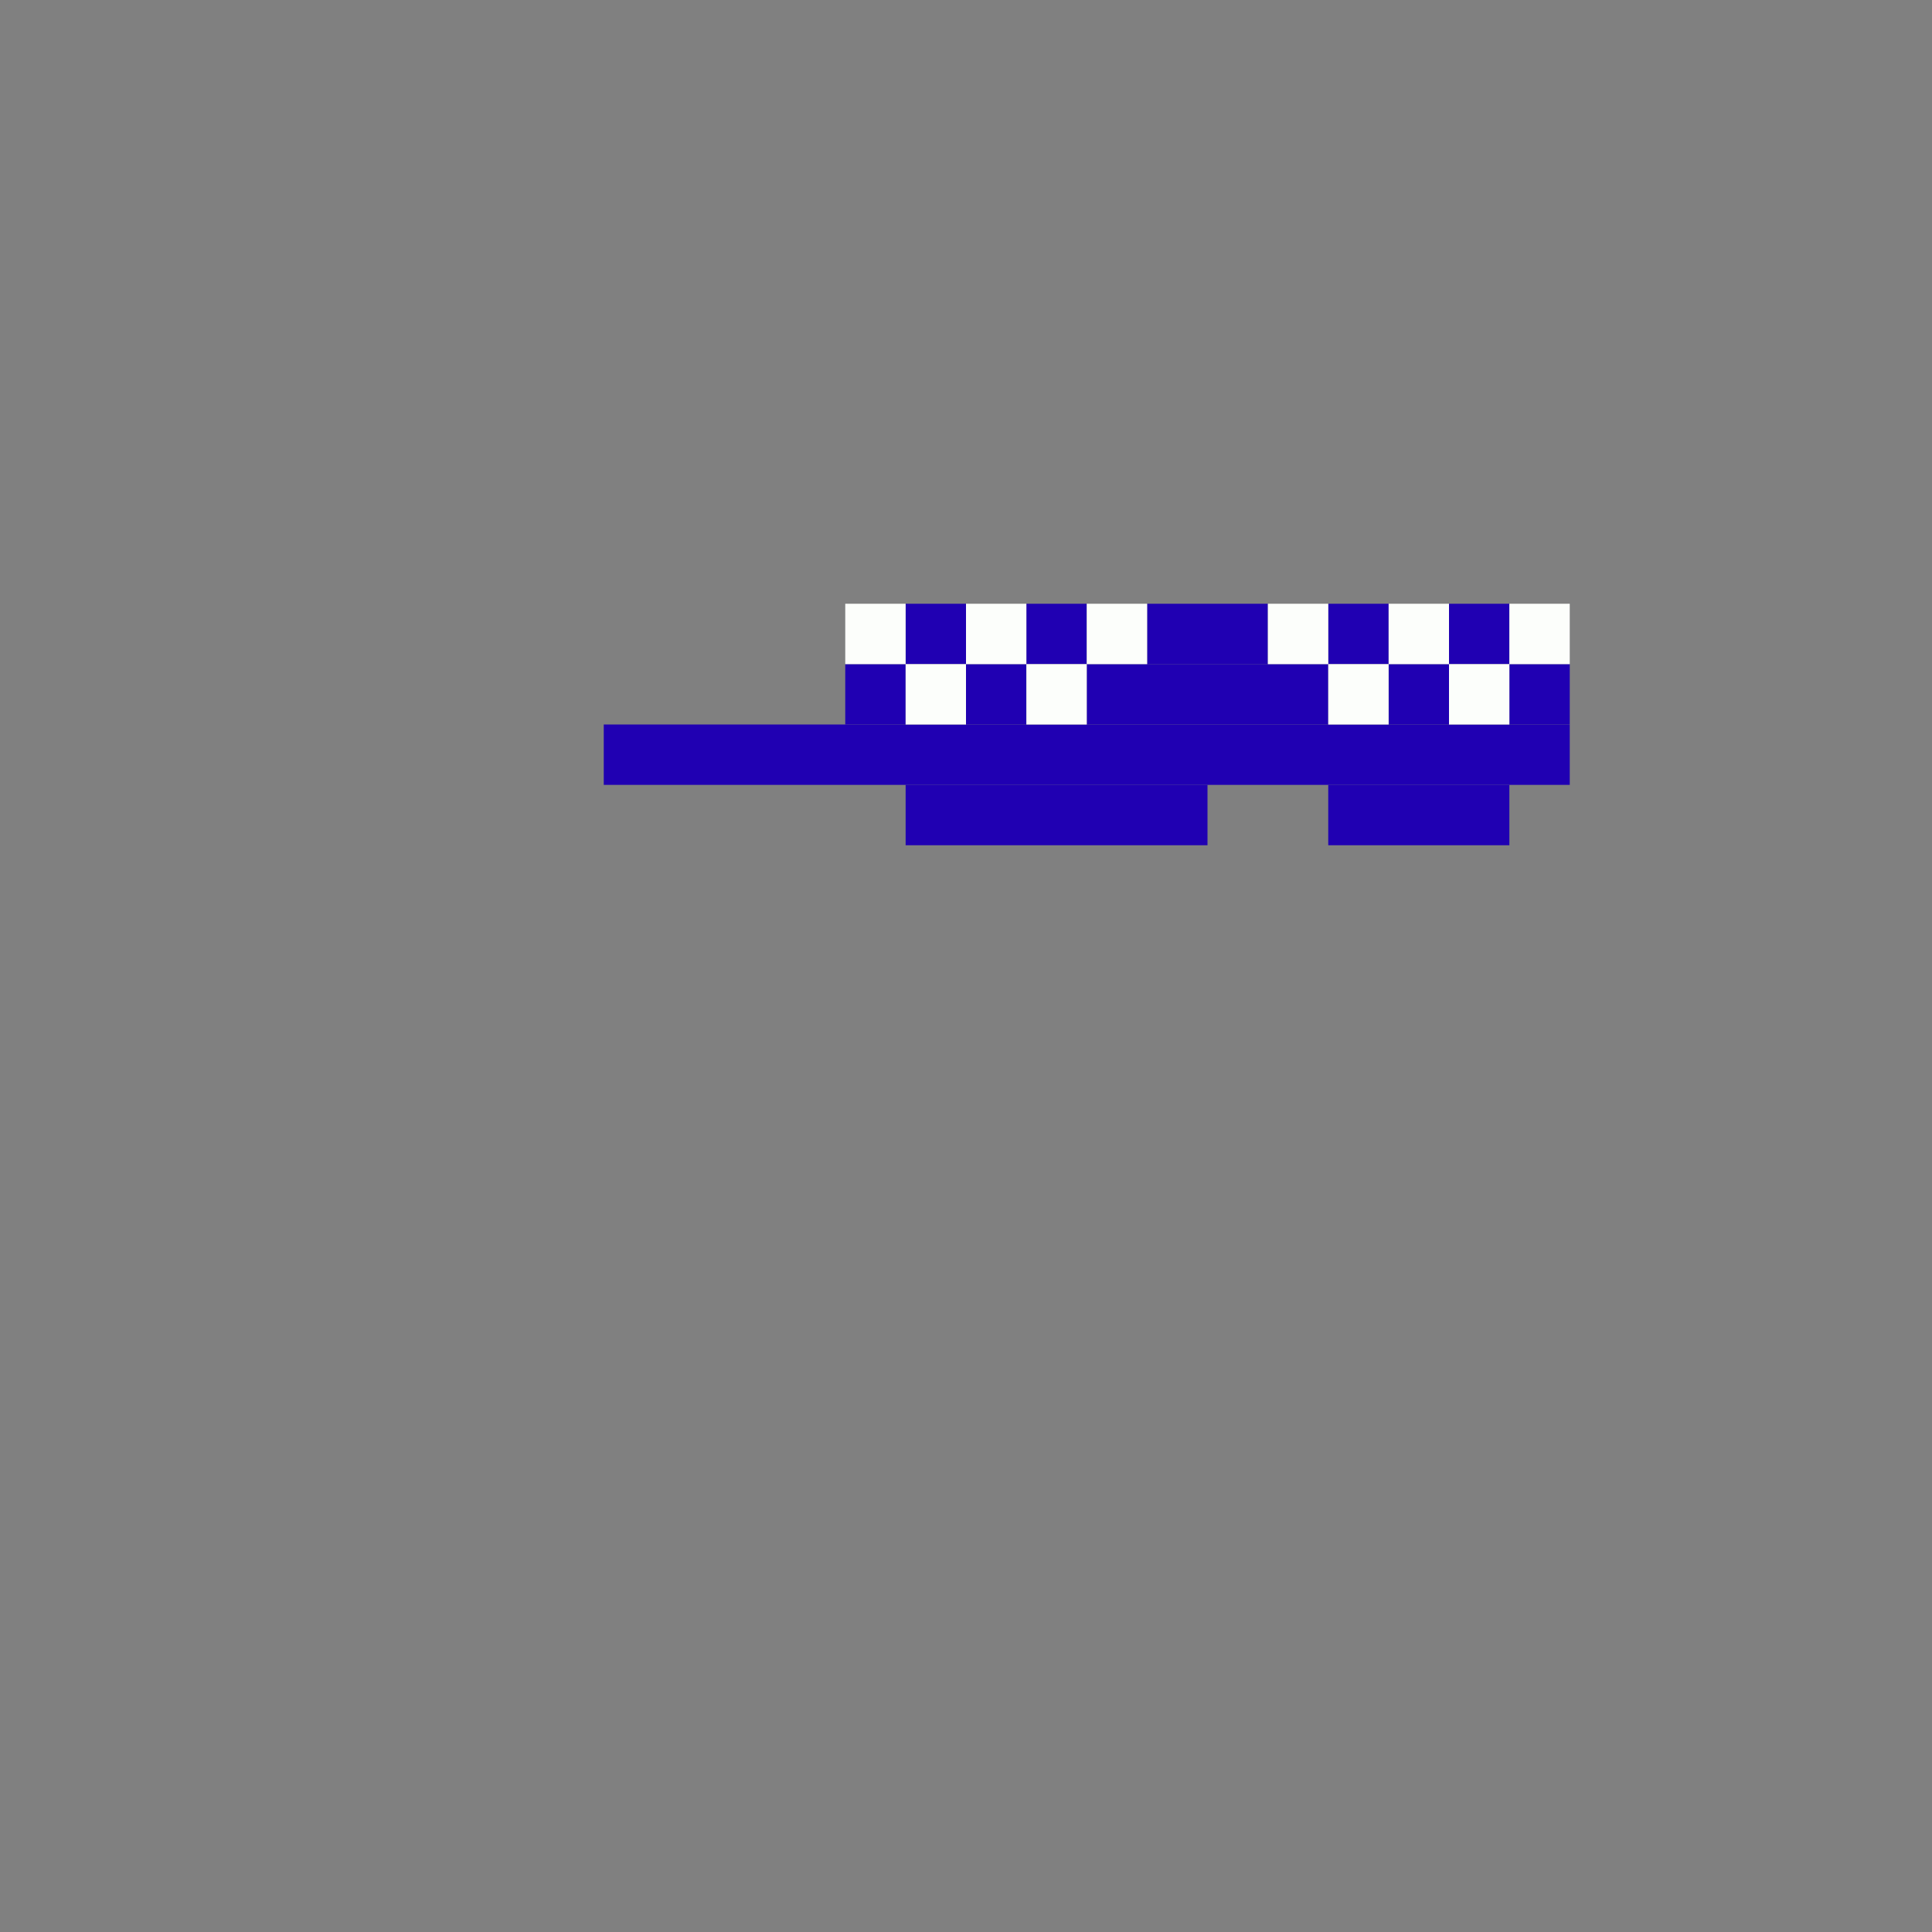 <svg xmlns='http://www.w3.org/2000/svg' viewBox='0 0 32 32'>
<rect x="0" y="0" width="32" height="32" fill="#808080" stroke="none"/>
<rect x='10' y='12' width='16' height='1' fill= '#2000b2'/>
<rect x='14' y='11' width='1' height='1' fill= '#2000b2'/>
<rect x='15' y='10' width='1' height='1' fill= '#2000b2'/>
<rect x='15' y='13' width='5' height='1' fill= '#2000b2'/>
<rect x='16' y='11' width='1' height='1' fill= '#2000b2'/>
<rect x='17' y='10' width='1' height='1' fill= '#2000b2'/>
<rect x='18' y='11' width='4' height='1' fill= '#2000b2'/>
<rect x='19' y='10' width='2' height='1' fill= '#2000b2'/>
<rect x='22' y='10' width='1' height='1' fill= '#2000b2'/>
<rect x='22' y='13' width='3' height='1' fill= '#2000b2'/>
<rect x='23' y='11' width='1' height='1' fill= '#2000b2'/>
<rect x='24' y='10' width='1' height='1' fill= '#2000b2'/>
<rect x='25' y='11' width='1' height='1' fill= '#2000b2'/>
<rect x='14' y='10' width='1' height='1' fill= '#fcfefb'/>
<rect x='15' y='11' width='1' height='1' fill= '#fcfefb'/>
<rect x='16' y='10' width='1' height='1' fill= '#fcfefb'/>
<rect x='17' y='11' width='1' height='1' fill= '#fcfefb'/>
<rect x='18' y='10' width='1' height='1' fill= '#fcfefb'/>
<rect x='21' y='10' width='1' height='1' fill= '#fcfefb'/>
<rect x='22' y='11' width='1' height='1' fill= '#fcfefb'/>
<rect x='23' y='10' width='1' height='1' fill= '#fcfefb'/>
<rect x='24' y='11' width='1' height='1' fill= '#fcfefb'/>
<rect x='25' y='10' width='1' height='1' fill= '#fcfefb'/>
</svg>